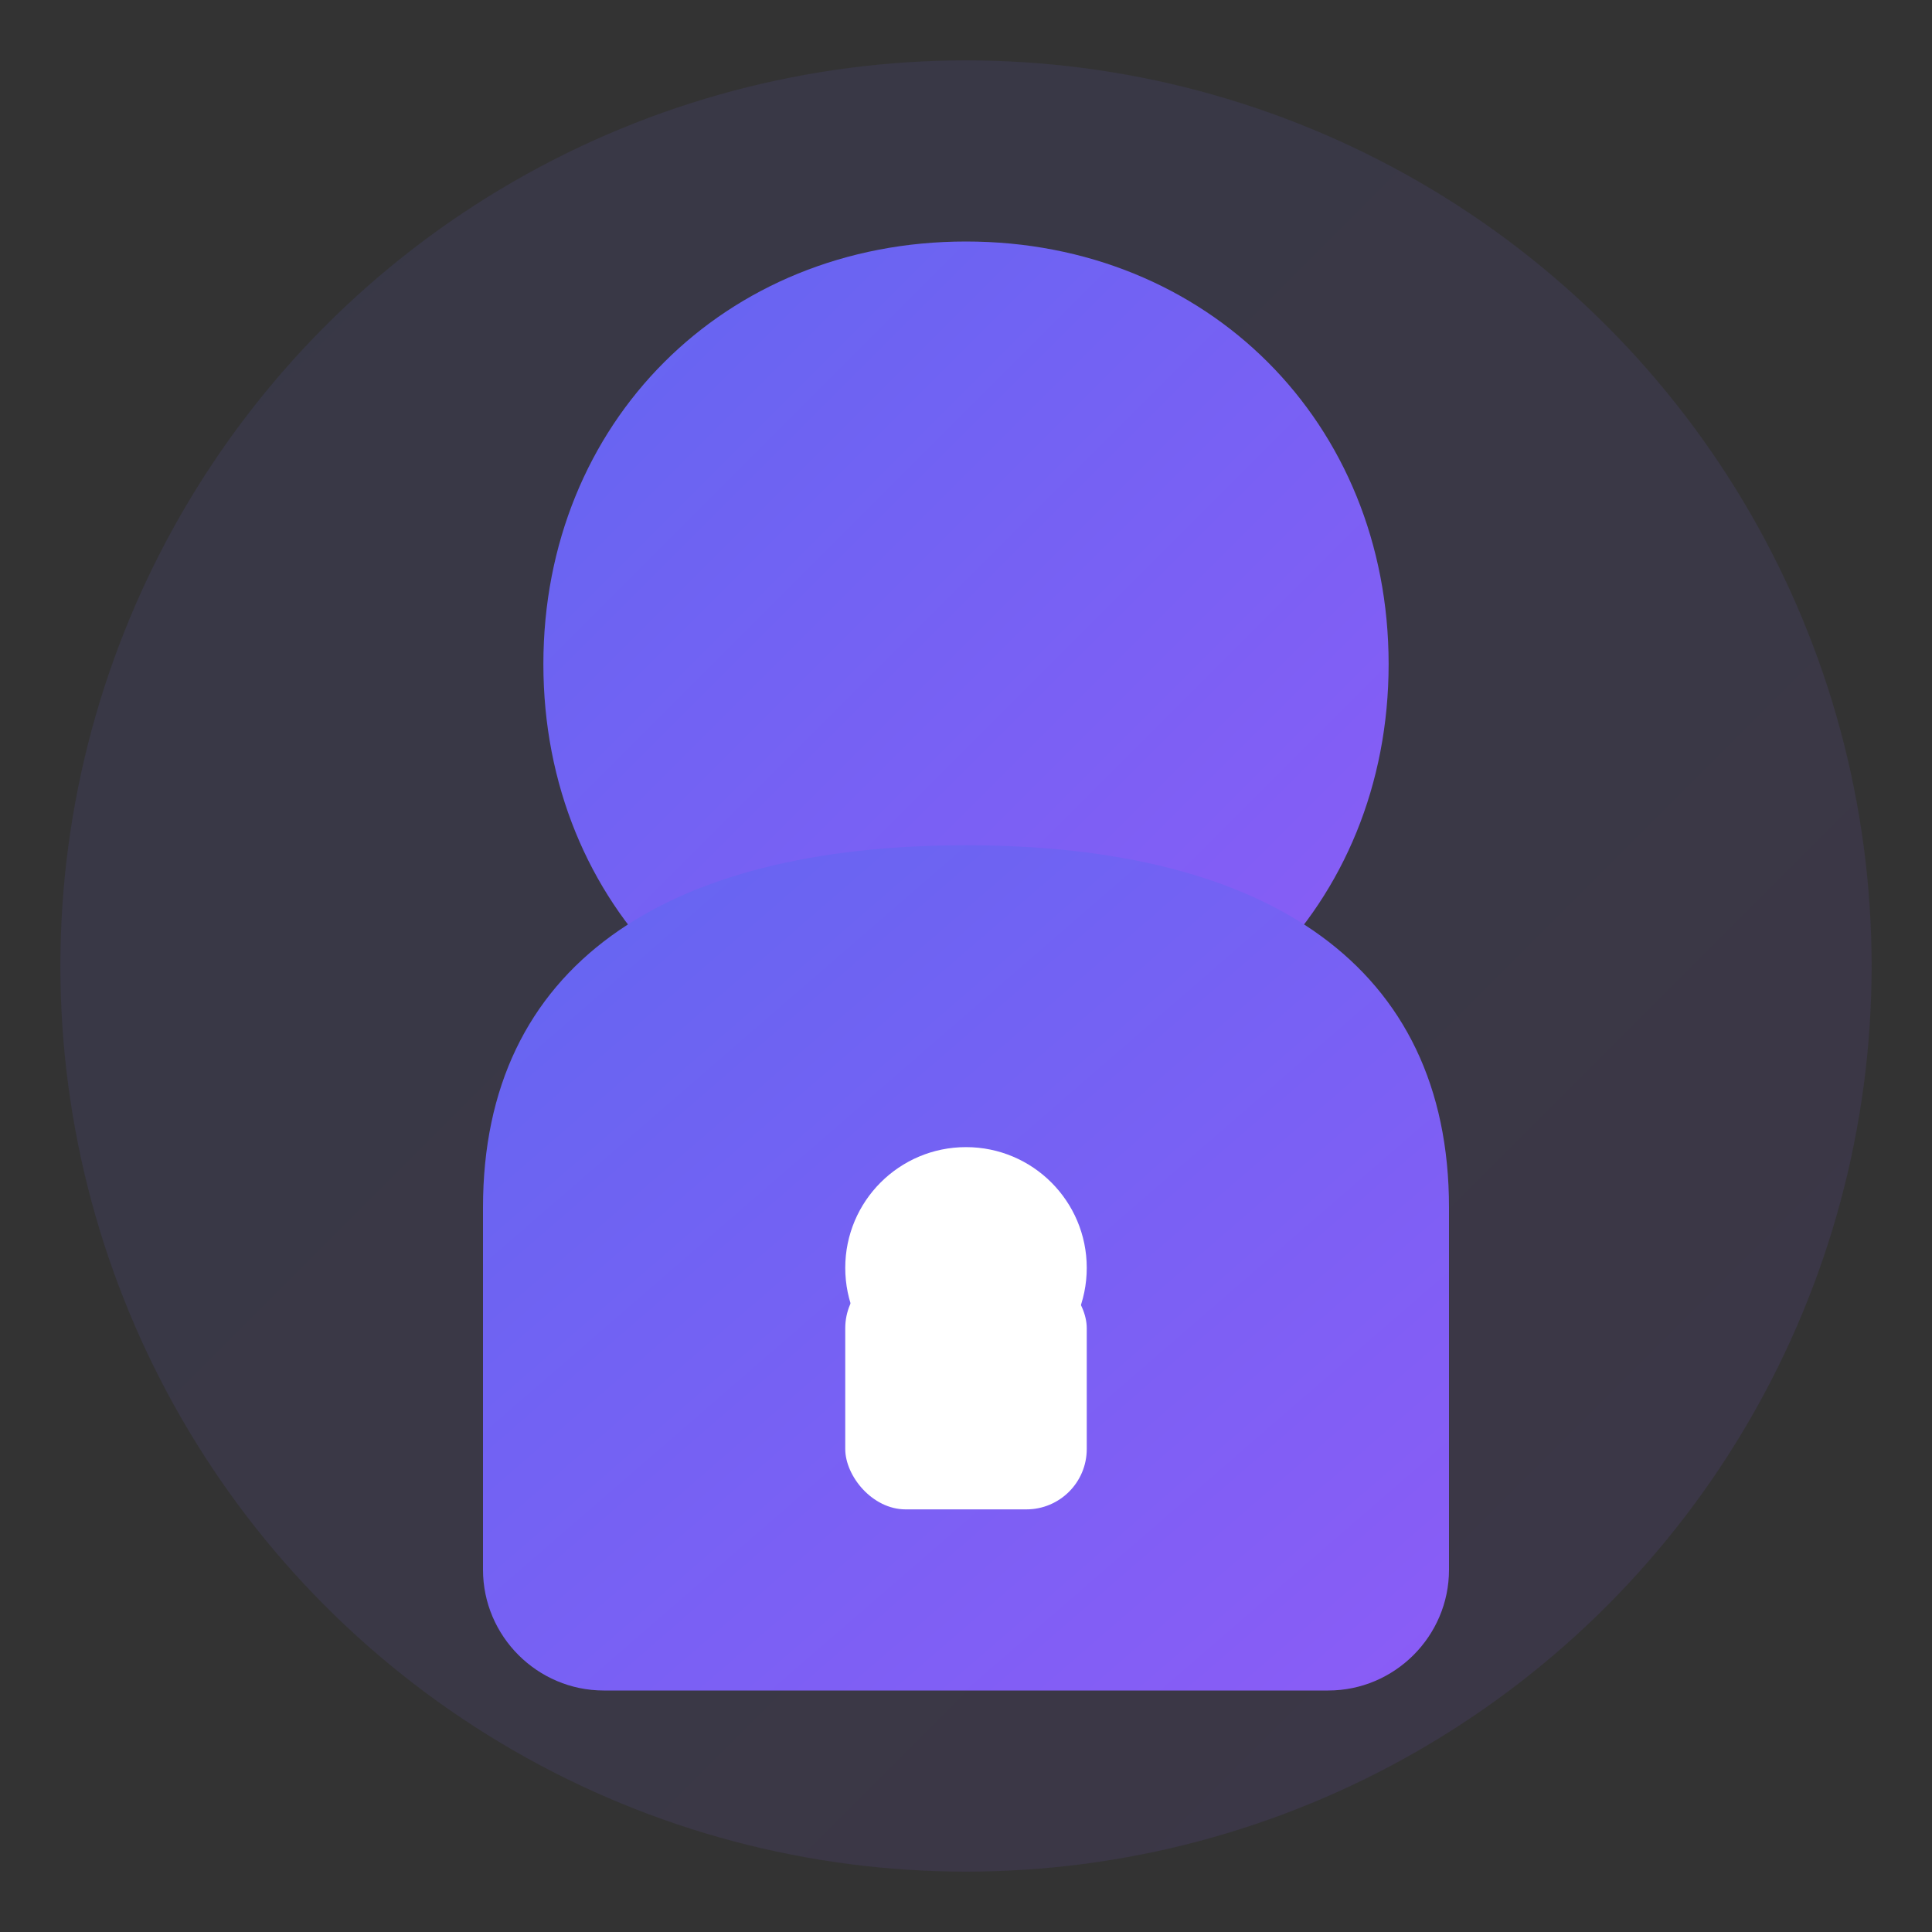 <?xml version="1.0" encoding="UTF-8"?>
<svg width="32" height="32" viewBox="0 0 32 32" fill="none" xmlns="http://www.w3.org/2000/svg">
  <rect x="0" y="0" width="32" height="32" fill="#333333" stroke="none"/>
  <!-- Gradient definition -->
  <defs>
    <linearGradient id="gradient" x1="0%" y1="0%" x2="100%" y2="100%">
      <stop offset="0%" style="stop-color:#6366f1"/>
      <stop offset="100%" style="stop-color:#8b5cf6"/>
    </linearGradient>
  </defs>
  
  <!-- Main circle -->
  <circle cx="16" cy="16" r="15" fill="url(#gradient)" opacity="0.1" />
  
  <!-- Gnome hat -->
  <path d="M16 4C12 4 9 7 9 11C9 15 12 18 16 18C20 18 23 15 23 11C23 7 20 4 16 4Z" fill="url(#gradient)" />
  
  <!-- Gnome body -->
  <path d="M8 20C8 16 11 14 16 14C21 14 24 16 24 20V26C24 27.1 23.1 28 22 28H10C8.9 28 8 27.1 8 26V20Z" fill="url(#gradient)" />
  
  <!-- Lock symbol -->
  <circle cx="16" cy="21" r="2" fill="white" />
  <rect x="14" y="21" width="4" height="4" rx="1" fill="white" />
</svg> 